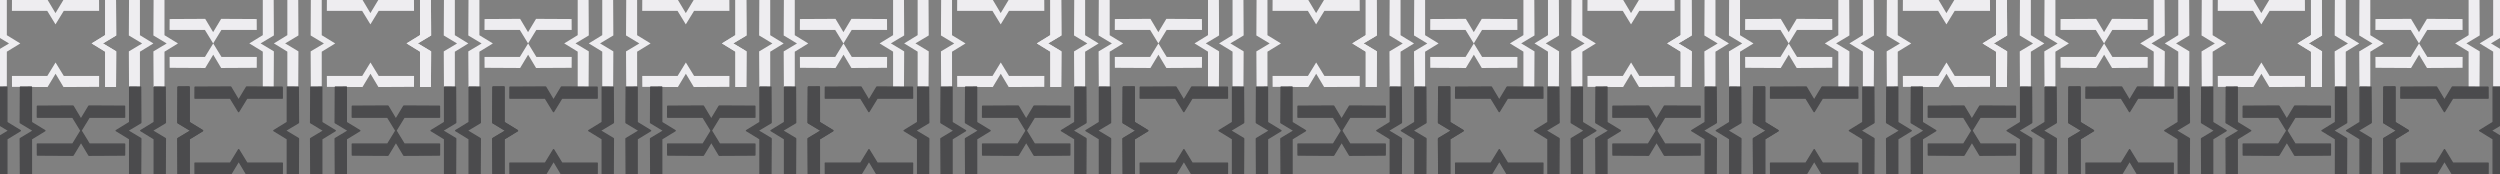 <?xml version="1.0" encoding="UTF-8"?>
<svg id="Layer_1" data-name="Layer 1" xmlns="http://www.w3.org/2000/svg" viewBox="0 0 2154.1 149.98">
  <rect x="0" y="0" width="2154.1" height="149.98" fill="#808080" stroke="none"/>
  <defs>
    <style>
      .cls-1 {
        fill: #4b4b4d;
        stroke: #4b4b4d;
        stroke-linecap: round;
        stroke-linejoin: round;
        stroke-width: 1.22px;
      }

      .cls-2 {
        fill: #eeedf0;
        stroke-width: 0px;
      }
    </style>
  </defs>
  <g>
    <g>
      <g>
        <path class="cls-2" d="M5.88-.16v30.49c3.87,2.39,7.74,4.72,11.61,7.11-3.87,2.33-7.74,4.72-11.61,7.11v30.44c-3.13,0-6.26-.05-9.39-.05-.05-10.18-.11-20.42-.16-30.65,3.82-2.28,7.64-4.56,11.45-6.84-3.82-2.28-7.64-4.61-11.45-6.89.05-10.18.11-20.42.16-30.65C-.38-.11,2.75-.11,5.88-.16Z"/>
        <path class="cls-2" d="M85.42,9.39h-30.49c-2.39,3.87-4.72,7.74-7.11,11.61-2.33-3.87-4.72-7.74-7.11-11.61H10.27c0-3.13.05-6.26.05-9.39,10.18-.05,20.42-.11,30.65-.16,2.28,3.82,4.56,7.64,6.84,11.45,2.28-3.82,4.61-7.64,6.89-11.45,10.18.05,20.42.11,30.65.16,0,3.13,0,6.26.05,9.39Z"/>
        <path class="cls-2" d="M90.59,74.99v-30.49c-3.87-2.39-7.74-4.72-11.61-7.11,3.87-2.33,7.74-4.72,11.61-7.11V-.16c3.13,0,6.26.05,9.39.05.05,10.18.11,20.42.16,30.65-3.82,2.28-7.64,4.56-11.45,6.84,3.82,2.28,7.64,4.61,11.45,6.89-.05,10.18-.11,20.42-.16,30.65-3.13,0-6.26,0-9.39.05Z"/>
        <path class="cls-2" d="M90.59,74.99v-30.49c-3.87-2.39-7.74-4.72-11.61-7.11,3.87-2.33,7.74-4.72,11.61-7.11V-.16c3.13,0,6.26.05,9.39.05.05,10.18.11,20.42.16,30.65-3.82,2.28-7.64,4.56-11.45,6.84,3.82,2.28,7.64,4.61,11.45,6.89-.05,10.18-.11,20.42-.16,30.65-3.13,0-6.26,0-9.39.05Z"/>
        <path class="cls-2" d="M10.27,65.44h30.49c2.39-3.87,4.72-7.74,7.11-11.61,2.33,3.87,4.72,7.74,7.11,11.61h30.44c0,3.13-.05,6.26-.05,9.39-10.18.05-20.42.11-30.65.16-2.28-3.82-4.56-7.64-6.84-11.45-2.28,3.82-4.61,7.64-6.89,11.45-10.18-.05-20.42-.11-30.65-.16,0-3.13,0-6.26-.05-9.39Z"/>
        <path class="cls-2" d="M141.73-.16v30.49c3.87,2.39,7.74,4.72,11.61,7.11-3.87,2.33-7.74,4.72-11.61,7.11v30.44c-3.13,0-6.26-.05-9.39-.05-.05-10.18-.11-20.42-.16-30.65,3.82-2.28,7.64-4.56,11.45-6.84-3.82-2.28-7.64-4.61-11.45-6.89.05-10.18.11-20.42.16-30.65,3.13,0,6.26,0,9.39-.05Z"/>
        <path class="cls-2" d="M120.57-.16v30.49c3.87,2.39,7.74,4.72,11.61,7.11-3.87,2.33-7.74,4.72-11.61,7.11v30.44c-3.13,0-6.26-.05-9.39-.05-.05-10.18-.11-20.42-.16-30.65,3.82-2.28,7.64-4.56,11.45-6.84-3.82-2.28-7.64-4.61-11.45-6.89.05-10.18.11-20.42.16-30.65,3.13,0,6.26,0,9.39-.05Z"/>
        <path class="cls-2" d="M221.26,25.8h-30.49c-2.39,3.87-4.72,7.74-7.11,11.61-2.33-3.87-4.72-7.74-7.11-11.61h-30.44c0-3.13.05-6.26.05-9.39,10.18-.05,20.42-.11,30.65-.16,2.28,3.82,4.56,7.64,6.84,11.45,2.28-3.82,4.61-7.64,6.89-11.45,10.18.05,20.42.11,30.65.16,0,3.13,0,6.26.05,9.39Z"/>
        <path class="cls-2" d="M226.43,74.99v-30.49c-3.87-2.39-7.74-4.72-11.61-7.11,3.87-2.33,7.74-4.72,11.61-7.11V-.16c3.13,0,6.26.05,9.39.05.05,10.18.11,20.42.16,30.65-3.82,2.28-7.64,4.56-11.45,6.84,3.82,2.28,7.64,4.61,11.45,6.89-.05,10.18-.11,20.42-.16,30.65-3.13,0-6.26,0-9.39.05Z"/>
        <path class="cls-2" d="M247.59,74.99v-30.49c-3.87-2.39-7.74-4.72-11.61-7.11,3.87-2.33,7.74-4.72,11.61-7.11V-.16c3.13,0,6.26.05,9.39.05.05,10.18.11,20.42.16,30.65-3.82,2.28-7.64,4.56-11.45,6.84,3.82,2.28,7.64,4.61,11.45,6.89-.05,10.18-.11,20.42-.16,30.65-3.13,0-6.26,0-9.39.05Z"/>
        <path class="cls-2" d="M146.12,49.03h30.49c2.39-3.87,4.72-7.74,7.11-11.61,2.33,3.87,4.72,7.74,7.11,11.61h30.44c0,3.13-.05,6.26-.05,9.39-10.18.05-20.42.11-30.65.16-2.28-3.82-4.56-7.64-6.84-11.45-2.28,3.82-4.61,7.64-6.89,11.45-10.18-.05-20.42-.11-30.65-.16,0-3.13,0-6.26-.05-9.39Z"/>
      </g>
      <g>
        <path class="cls-2" d="M277.22-.16v30.49c3.87,2.39,7.74,4.72,11.61,7.11-3.87,2.33-7.74,4.72-11.61,7.11v30.44c-3.13,0-6.26-.05-9.39-.05-.05-10.18-.11-20.42-.16-30.65,3.82-2.28,7.64-4.56,11.45-6.84-3.82-2.28-7.64-4.61-11.45-6.89.05-10.18.11-20.42.16-30.65,3.13,0,6.26,0,9.39-.05Z"/>
        <path class="cls-2" d="M356.76,9.39h-30.49c-2.39,3.87-4.72,7.74-7.11,11.61-2.33-3.87-4.72-7.74-7.11-11.61h-30.44c0-3.13.05-6.26.05-9.39,10.18-.05,20.42-.11,30.65-.16,2.28,3.82,4.56,7.64,6.84,11.45,2.28-3.82,4.61-7.64,6.89-11.45,10.18.05,20.42.11,30.65.16,0,3.13,0,6.26.05,9.39Z"/>
        <path class="cls-2" d="M361.93,74.99v-30.49c-3.87-2.39-7.74-4.72-11.61-7.11,3.87-2.33,7.74-4.72,11.61-7.11V-.16c3.13,0,6.26.05,9.39.05.05,10.18.11,20.42.16,30.65-3.82,2.28-7.64,4.56-11.45,6.84,3.82,2.28,7.64,4.61,11.45,6.89-.05,10.18-.11,20.42-.16,30.65-3.13,0-6.26,0-9.39.05Z"/>
        <path class="cls-2" d="M361.93,74.99v-30.49c-3.87-2.39-7.74-4.72-11.61-7.11,3.87-2.33,7.74-4.72,11.61-7.11V-.16c3.13,0,6.26.05,9.39.05.05,10.18.11,20.42.16,30.65-3.82,2.28-7.64,4.56-11.45,6.84,3.82,2.28,7.64,4.61,11.45,6.89-.05,10.18-.11,20.42-.16,30.65-3.13,0-6.26,0-9.39.05Z"/>
        <path class="cls-2" d="M281.61,65.44h30.49c2.39-3.87,4.72-7.74,7.11-11.61,2.33,3.87,4.72,7.74,7.11,11.61h30.44c0,3.13-.05,6.26-.05,9.39-10.18.05-20.42.11-30.65.16-2.28-3.82-4.56-7.64-6.84-11.45-2.28,3.82-4.61,7.64-6.89,11.45-10.18-.05-20.42-.11-30.65-.16,0-3.13,0-6.26-.05-9.39Z"/>
        <path class="cls-2" d="M413.07-.16v30.49c3.87,2.39,7.74,4.72,11.61,7.11-3.87,2.33-7.74,4.72-11.61,7.11v30.44c-3.13,0-6.26-.05-9.39-.05-.05-10.18-.11-20.42-.16-30.65,3.82-2.28,7.64-4.56,11.45-6.84-3.82-2.28-7.64-4.61-11.45-6.89.05-10.18.11-20.42.16-30.65,3.13,0,6.26,0,9.39-.05Z"/>
        <path class="cls-2" d="M391.91-.16v30.49c3.87,2.39,7.74,4.72,11.61,7.11-3.87,2.33-7.74,4.72-11.61,7.11v30.44c-3.13,0-6.26-.05-9.39-.05-.05-10.18-.11-20.42-.16-30.65,3.82-2.28,7.64-4.56,11.45-6.84-3.82-2.28-7.64-4.61-11.45-6.89.05-10.18.11-20.42.16-30.65,3.13,0,6.26,0,9.39-.05Z"/>
        <path class="cls-2" d="M492.6,25.8h-30.49c-2.39,3.87-4.72,7.74-7.11,11.61-2.33-3.87-4.72-7.74-7.11-11.61h-30.44c0-3.13.05-6.26.05-9.39,10.18-.05,20.42-.11,30.65-.16,2.28,3.82,4.56,7.64,6.84,11.45,2.28-3.82,4.61-7.64,6.89-11.45,10.18.05,20.42.11,30.65.16,0,3.13,0,6.26.05,9.39Z"/>
        <path class="cls-2" d="M497.77,74.99v-30.49c-3.87-2.39-7.74-4.72-11.61-7.11,3.87-2.33,7.74-4.72,11.61-7.11V-.16c3.13,0,6.26.05,9.39.05.05,10.18.11,20.42.16,30.65-3.82,2.28-7.64,4.56-11.45,6.84,3.82,2.28,7.64,4.61,11.45,6.89-.05,10.18-.11,20.42-.16,30.65-3.13,0-6.26,0-9.39.05Z"/>
        <path class="cls-2" d="M518.93,74.99v-30.49c-3.87-2.39-7.74-4.72-11.61-7.11,3.87-2.33,7.74-4.72,11.61-7.11V-.16c3.13,0,6.26.05,9.39.05.05,10.18.11,20.42.16,30.65-3.82,2.28-7.64,4.56-11.45,6.84,3.82,2.28,7.64,4.61,11.45,6.89-.05,10.18-.11,20.42-.16,30.65-3.13,0-6.26,0-9.39.05Z"/>
        <path class="cls-2" d="M417.45,49.03h30.49c2.39-3.87,4.72-7.74,7.11-11.61,2.33,3.87,4.72,7.74,7.11,11.61h30.44c0,3.13-.05,6.26-.05,9.39-10.18.05-20.42.11-30.65.16-2.28-3.82-4.56-7.64-6.84-11.45-2.28,3.82-4.61,7.64-6.89,11.45-10.18-.05-20.42-.11-30.65-.16,0-3.13,0-6.26-.05-9.39Z"/>
      </g>
      <g>
        <path class="cls-2" d="M548.97-.16v30.49c3.87,2.39,7.74,4.72,11.61,7.11-3.87,2.33-7.74,4.72-11.61,7.11v30.44c-3.13,0-6.26-.05-9.39-.05-.05-10.18-.11-20.42-.16-30.65,3.82-2.28,7.64-4.56,11.45-6.84-3.82-2.28-7.64-4.61-11.45-6.89.05-10.18.11-20.42.16-30.65,3.13,0,6.26,0,9.39-.05Z"/>
        <path class="cls-2" d="M628.51,9.39h-30.49c-2.39,3.87-4.72,7.74-7.11,11.61-2.33-3.87-4.72-7.74-7.11-11.61h-30.44c0-3.13.05-6.26.05-9.39,10.18-.05,20.42-.11,30.65-.16,2.28,3.82,4.56,7.64,6.84,11.45,2.28-3.82,4.61-7.64,6.89-11.45,10.18.05,20.42.11,30.65.16,0,3.13,0,6.26.05,9.39Z"/>
        <path class="cls-2" d="M633.67,74.99v-30.49c-3.87-2.39-7.74-4.72-11.61-7.11,3.87-2.33,7.74-4.72,11.61-7.11V-.16c3.13,0,6.26.05,9.39.05.05,10.18.11,20.42.16,30.65-3.82,2.28-7.64,4.56-11.45,6.84,3.82,2.28,7.64,4.61,11.45,6.89-.05,10.18-.11,20.42-.16,30.65-3.13,0-6.26,0-9.39.05Z"/>
        <path class="cls-2" d="M633.67,74.99v-30.49c-3.87-2.39-7.74-4.72-11.61-7.11,3.87-2.33,7.74-4.72,11.61-7.11V-.16c3.13,0,6.26.05,9.39.05.05,10.18.11,20.42.16,30.65-3.82,2.28-7.64,4.56-11.45,6.84,3.82,2.28,7.64,4.61,11.45,6.89-.05,10.18-.11,20.42-.16,30.65-3.13,0-6.26,0-9.39.05Z"/>
        <path class="cls-2" d="M553.36,65.44h30.49c2.39-3.87,4.72-7.74,7.11-11.61,2.33,3.87,4.72,7.74,7.11,11.61h30.44c0,3.13-.05,6.26-.05,9.39-10.18.05-20.42.11-30.65.16-2.28-3.82-4.56-7.64-6.84-11.45-2.28,3.82-4.61,7.64-6.89,11.45-10.18-.05-20.42-.11-30.65-.16,0-3.13,0-6.26-.05-9.39Z"/>
        <path class="cls-2" d="M684.81-.16v30.49c3.87,2.39,7.74,4.72,11.61,7.11-3.87,2.33-7.74,4.72-11.61,7.11v30.44c-3.13,0-6.26-.05-9.39-.05-.05-10.18-.11-20.42-.16-30.65,3.82-2.28,7.64-4.56,11.45-6.84-3.82-2.28-7.64-4.61-11.45-6.89.05-10.18.11-20.42.16-30.65,3.13,0,6.26,0,9.39-.05Z"/>
        <path class="cls-2" d="M663.65-.16v30.49c3.87,2.39,7.74,4.72,11.61,7.11-3.87,2.33-7.74,4.72-11.61,7.11v30.44c-3.13,0-6.26-.05-9.39-.05-.05-10.18-.11-20.42-.16-30.65,3.82-2.28,7.64-4.56,11.45-6.84-3.82-2.28-7.64-4.61-11.45-6.89.05-10.18.11-20.42.16-30.65,3.13,0,6.26,0,9.39-.05Z"/>
        <path class="cls-2" d="M764.35,25.8h-30.49c-2.39,3.87-4.72,7.74-7.11,11.61-2.33-3.87-4.72-7.74-7.11-11.61h-30.44c0-3.13.05-6.26.05-9.39,10.18-.05,20.42-.11,30.65-.16,2.28,3.82,4.56,7.64,6.84,11.45,2.28-3.82,4.61-7.64,6.89-11.45,10.18.05,20.42.11,30.65.16,0,3.13,0,6.26.05,9.39Z"/>
        <path class="cls-2" d="M769.52,74.99v-30.49c-3.87-2.39-7.74-4.72-11.61-7.11,3.87-2.33,7.74-4.72,11.61-7.11V-.16c3.13,0,6.26.05,9.39.05.05,10.18.11,20.42.16,30.65-3.82,2.28-7.64,4.56-11.45,6.84,3.82,2.28,7.64,4.61,11.45,6.89-.05,10.18-.11,20.42-.16,30.65-3.13,0-6.26,0-9.39.05Z"/>
        <path class="cls-2" d="M790.68,74.99v-30.49c-3.87-2.39-7.74-4.72-11.61-7.11,3.87-2.33,7.74-4.72,11.61-7.11V-.16c3.13,0,6.26.05,9.39.05.05,10.18.11,20.42.16,30.65-3.82,2.28-7.64,4.56-11.45,6.84,3.82,2.28,7.64,4.61,11.45,6.89-.05,10.18-.11,20.42-.16,30.65-3.13,0-6.26,0-9.39.05Z"/>
        <path class="cls-2" d="M689.2,49.03h30.49c2.39-3.87,4.72-7.74,7.11-11.61,2.33,3.87,4.72,7.74,7.11,11.61h30.44c0,3.13-.05,6.26-.05,9.39-10.18.05-20.42.11-30.65.16-2.28-3.82-4.56-7.64-6.84-11.45-2.28,3.82-4.61,7.64-6.89,11.45-10.18-.05-20.42-.11-30.65-.16,0-3.13,0-6.26-.05-9.39Z"/>
      </g>
      <g>
        <path class="cls-2" d="M820.31-.16v30.49c3.87,2.39,7.74,4.72,11.61,7.11-3.87,2.33-7.74,4.72-11.61,7.11v30.44c-3.13,0-6.26-.05-9.39-.05-.05-10.18-.11-20.42-.16-30.65,3.82-2.28,7.64-4.56,11.45-6.84-3.82-2.28-7.64-4.61-11.45-6.89.05-10.18.11-20.42.16-30.65,3.13,0,6.26,0,9.39-.05Z"/>
        <path class="cls-2" d="M899.85,9.39h-30.49c-2.39,3.87-4.72,7.74-7.11,11.61-2.33-3.87-4.72-7.74-7.11-11.61h-30.44c0-3.13.05-6.26.05-9.39,10.18-.05,20.42-.11,30.65-.16,2.28,3.82,4.56,7.64,6.84,11.45,2.28-3.82,4.61-7.64,6.89-11.45,10.18.05,20.42.11,30.65.16,0,3.13,0,6.26.05,9.39Z"/>
        <path class="cls-2" d="M905.01,74.99v-30.49c-3.87-2.39-7.74-4.72-11.61-7.11,3.87-2.33,7.74-4.72,11.61-7.11V-.16c3.13,0,6.26.05,9.39.05.05,10.18.11,20.42.16,30.65-3.82,2.28-7.64,4.56-11.45,6.84,3.82,2.28,7.64,4.61,11.45,6.89-.05,10.18-.11,20.42-.16,30.65-3.13,0-6.26,0-9.39.05Z"/>
        <path class="cls-2" d="M905.01,74.99v-30.49c-3.87-2.39-7.74-4.72-11.61-7.11,3.87-2.33,7.74-4.72,11.61-7.11V-.16c3.13,0,6.26.05,9.39.05.05,10.18.11,20.42.16,30.65-3.82,2.28-7.64,4.56-11.45,6.84,3.82,2.28,7.64,4.61,11.45,6.89-.05,10.18-.11,20.42-.16,30.65-3.13,0-6.26,0-9.39.05Z"/>
        <path class="cls-2" d="M824.7,65.44h30.49c2.39-3.87,4.72-7.74,7.11-11.61,2.33,3.87,4.72,7.74,7.11,11.61h30.44c0,3.13-.05,6.26-.05,9.39-10.18.05-20.42.11-30.65.16-2.28-3.82-4.56-7.64-6.84-11.45-2.28,3.82-4.61,7.64-6.89,11.45-10.18-.05-20.42-.11-30.65-.16,0-3.13,0-6.26-.05-9.39Z"/>
        <path class="cls-2" d="M956.15-.16v30.49c3.87,2.39,7.74,4.72,11.61,7.11-3.87,2.33-7.74,4.72-11.61,7.11v30.44c-3.13,0-6.26-.05-9.39-.05-.05-10.18-.11-20.42-.16-30.65,3.82-2.28,7.64-4.56,11.45-6.84-3.82-2.28-7.64-4.61-11.45-6.89.05-10.18.11-20.42.16-30.65,3.13,0,6.26,0,9.39-.05Z"/>
        <path class="cls-2" d="M934.99-.16v30.49c3.87,2.39,7.74,4.72,11.61,7.11-3.87,2.33-7.74,4.72-11.61,7.11v30.44c-3.13,0-6.26-.05-9.39-.05-.05-10.18-.11-20.42-.16-30.65,3.82-2.28,7.64-4.56,11.45-6.84-3.82-2.28-7.64-4.61-11.45-6.89.05-10.18.11-20.42.16-30.65,3.13,0,6.26,0,9.39-.05Z"/>
        <path class="cls-2" d="M1035.69,25.8h-30.49c-2.39,3.87-4.72,7.74-7.11,11.61-2.33-3.87-4.72-7.74-7.11-11.61h-30.44c0-3.13.05-6.26.05-9.39,10.18-.05,20.42-.11,30.65-.16,2.28,3.82,4.56,7.64,6.84,11.45,2.28-3.82,4.61-7.64,6.89-11.45,10.18.05,20.42.11,30.65.16,0,3.13,0,6.26.05,9.39Z"/>
        <path class="cls-2" d="M1040.86,74.99v-30.49c-3.87-2.39-7.74-4.72-11.61-7.11,3.87-2.33,7.74-4.72,11.61-7.11V-.16c3.13,0,6.26.05,9.39.05.05,10.18.11,20.42.16,30.65-3.82,2.28-7.64,4.56-11.45,6.84,3.82,2.28,7.64,4.61,11.45,6.89-.05,10.18-.11,20.42-.16,30.65-3.13,0-6.26,0-9.39.05Z"/>
        <path class="cls-2" d="M1062.02,74.99v-30.49c-3.87-2.39-7.74-4.72-11.61-7.11,3.87-2.33,7.74-4.72,11.61-7.11V-.16c3.13,0,6.26.05,9.39.05.05,10.18.11,20.42.16,30.65-3.82,2.28-7.64,4.56-11.45,6.84,3.82,2.28,7.64,4.61,11.45,6.89-.05,10.18-.11,20.42-.16,30.65-3.13,0-6.26,0-9.39.05Z"/>
        <path class="cls-2" d="M960.54,49.03h30.49c2.39-3.87,4.72-7.74,7.11-11.61,2.33,3.87,4.72,7.74,7.11,11.61h30.44c0,3.13-.05,6.26-.05,9.39-10.18.05-20.42.11-30.65.16-2.28-3.82-4.56-7.64-6.84-11.45-2.28,3.82-4.61,7.64-6.89,11.45-10.18-.05-20.42-.11-30.65-.16,0-3.13,0-6.26-.05-9.39Z"/>
      </g>
    </g>
    <g>
      <g>
        <path class="cls-2" d="M1092.09-.16v30.49c3.87,2.39,7.74,4.72,11.61,7.11-3.87,2.33-7.74,4.72-11.61,7.11v30.44c-3.13,0-6.26-.05-9.39-.05-.05-10.18-.11-20.42-.16-30.65,3.82-2.28,7.64-4.56,11.45-6.84-3.82-2.28-7.64-4.61-11.45-6.89.05-10.18.11-20.42.16-30.65,3.13,0,6.26,0,9.39-.05Z"/>
        <path class="cls-2" d="M1171.62,9.39h-30.49c-2.39,3.87-4.72,7.74-7.11,11.61-2.33-3.87-4.72-7.74-7.11-11.61h-30.44c0-3.13.05-6.26.05-9.39,10.18-.05,20.42-.11,30.65-.16,2.28,3.82,4.56,7.64,6.84,11.45,2.28-3.82,4.61-7.64,6.89-11.45,10.18.05,20.42.11,30.65.16,0,3.13,0,6.26.05,9.39Z"/>
        <path class="cls-2" d="M1176.79,74.99v-30.49c-3.87-2.39-7.74-4.72-11.61-7.11,3.87-2.33,7.74-4.72,11.61-7.11V-.16c3.13,0,6.26.05,9.39.05.05,10.18.11,20.42.16,30.65-3.82,2.28-7.64,4.56-11.45,6.84,3.82,2.28,7.64,4.61,11.45,6.89-.05,10.18-.11,20.42-.16,30.65-3.13,0-6.26,0-9.39.05Z"/>
        <path class="cls-2" d="M1176.79,74.99v-30.49c-3.87-2.39-7.74-4.72-11.61-7.11,3.87-2.33,7.74-4.72,11.61-7.11V-.16c3.13,0,6.26.05,9.39.05.05,10.18.11,20.42.16,30.65-3.82,2.28-7.64,4.56-11.45,6.84,3.82,2.28,7.64,4.61,11.45,6.89-.05,10.18-.11,20.42-.16,30.65-3.13,0-6.26,0-9.39.05Z"/>
        <path class="cls-2" d="M1096.47,65.44h30.49c2.39-3.87,4.72-7.74,7.11-11.61,2.33,3.87,4.72,7.74,7.11,11.61h30.44c0,3.13-.05,6.26-.05,9.39-10.18.05-20.42.11-30.65.16-2.28-3.82-4.56-7.64-6.84-11.45-2.28,3.82-4.61,7.64-6.89,11.45-10.18-.05-20.42-.11-30.65-.16,0-3.13,0-6.26-.05-9.39Z"/>
        <path class="cls-2" d="M1227.93-.16v30.49c3.87,2.39,7.74,4.72,11.61,7.11-3.87,2.33-7.74,4.72-11.61,7.11v30.44c-3.13,0-6.26-.05-9.39-.05-.05-10.18-.11-20.42-.16-30.65,3.82-2.28,7.64-4.56,11.45-6.84-3.82-2.28-7.64-4.61-11.45-6.89.05-10.18.11-20.42.16-30.65,3.13,0,6.26,0,9.39-.05Z"/>
        <path class="cls-2" d="M1206.77-.16v30.49c3.87,2.39,7.74,4.72,11.61,7.11-3.87,2.33-7.74,4.72-11.61,7.11v30.44c-3.13,0-6.26-.05-9.39-.05-.05-10.18-.11-20.42-.16-30.65,3.82-2.28,7.64-4.56,11.45-6.84-3.82-2.28-7.64-4.61-11.45-6.89.05-10.18.11-20.42.16-30.65,3.13,0,6.26,0,9.39-.05Z"/>
        <path class="cls-2" d="M1307.47,25.8h-30.49c-2.39,3.87-4.72,7.74-7.11,11.61-2.33-3.87-4.72-7.74-7.11-11.61h-30.44c0-3.13.05-6.26.05-9.39,10.18-.05,20.42-.11,30.65-.16,2.28,3.82,4.56,7.64,6.84,11.45,2.28-3.82,4.61-7.64,6.89-11.45,10.18.05,20.42.11,30.65.16,0,3.13,0,6.26.05,9.39Z"/>
        <path class="cls-2" d="M1312.63,74.99v-30.49c-3.87-2.39-7.74-4.72-11.61-7.11,3.87-2.33,7.74-4.72,11.61-7.11V-.16c3.13,0,6.26.05,9.39.05.05,10.18.11,20.42.16,30.65-3.82,2.28-7.64,4.56-11.45,6.84,3.82,2.28,7.64,4.61,11.45,6.89-.05,10.18-.11,20.42-.16,30.65-3.13,0-6.26,0-9.39.05Z"/>
        <path class="cls-2" d="M1333.8,74.99v-30.49c-3.87-2.39-7.74-4.72-11.61-7.11,3.87-2.33,7.74-4.72,11.61-7.11V-.16c3.13,0,6.26.05,9.39.05.05,10.18.11,20.42.16,30.65-3.82,2.28-7.64,4.56-11.45,6.84,3.82,2.28,7.64,4.61,11.45,6.89-.05,10.18-.11,20.42-.16,30.65-3.13,0-6.26,0-9.39.05Z"/>
        <path class="cls-2" d="M1232.32,49.03h30.49c2.39-3.87,4.72-7.74,7.11-11.61,2.33,3.87,4.72,7.74,7.11,11.61h30.44c0,3.13-.05,6.26-.05,9.39-10.18.05-20.42.11-30.65.16-2.28-3.82-4.56-7.64-6.84-11.45-2.28,3.82-4.61,7.64-6.89,11.45-10.18-.05-20.42-.11-30.65-.16,0-3.13,0-6.26-.05-9.39Z"/>
      </g>
      <g>
        <path class="cls-2" d="M1363.43-.16v30.49c3.87,2.39,7.74,4.72,11.61,7.11-3.87,2.33-7.74,4.72-11.61,7.11v30.44c-3.13,0-6.26-.05-9.39-.05-.05-10.18-.11-20.42-.16-30.65,3.82-2.28,7.64-4.56,11.45-6.84-3.82-2.28-7.64-4.61-11.45-6.89.05-10.18.11-20.42.16-30.65,3.13,0,6.26,0,9.39-.05Z"/>
        <path class="cls-2" d="M1442.96,9.39h-30.49c-2.39,3.87-4.72,7.74-7.11,11.61-2.33-3.87-4.72-7.74-7.11-11.61h-30.44c0-3.13.05-6.26.05-9.39,10.18-.05,20.42-.11,30.65-.16,2.28,3.82,4.56,7.64,6.84,11.45,2.28-3.82,4.61-7.64,6.89-11.45,10.18.05,20.42.11,30.65.16,0,3.13,0,6.26.05,9.39Z"/>
        <path class="cls-2" d="M1448.13,74.99v-30.49c-3.87-2.39-7.74-4.72-11.61-7.11,3.87-2.33,7.74-4.72,11.61-7.11V-.16c3.13,0,6.26.05,9.39.05.05,10.18.11,20.42.16,30.65-3.82,2.28-7.64,4.56-11.45,6.84,3.82,2.28,7.64,4.61,11.45,6.89-.05,10.18-.11,20.42-.16,30.65-3.13,0-6.26,0-9.39.05Z"/>
        <path class="cls-2" d="M1448.13,74.99v-30.49c-3.87-2.39-7.74-4.72-11.61-7.11,3.87-2.33,7.74-4.72,11.61-7.11V-.16c3.13,0,6.26.05,9.39.05.05,10.18.11,20.42.16,30.65-3.82,2.28-7.64,4.56-11.45,6.84,3.82,2.28,7.64,4.61,11.45,6.89-.05,10.18-.11,20.42-.16,30.65-3.13,0-6.26,0-9.39.05Z"/>
        <path class="cls-2" d="M1367.81,65.44h30.49c2.39-3.87,4.72-7.74,7.11-11.61,2.33,3.87,4.72,7.74,7.11,11.61h30.44c0,3.13-.05,6.26-.05,9.39-10.18.05-20.42.11-30.65.16-2.28-3.82-4.56-7.64-6.84-11.45-2.28,3.82-4.61,7.64-6.89,11.45-10.18-.05-20.42-.11-30.65-.16,0-3.13,0-6.26-.05-9.39Z"/>
        <path class="cls-2" d="M1499.27-.16v30.49c3.87,2.39,7.74,4.72,11.61,7.11-3.87,2.33-7.74,4.72-11.61,7.11v30.44c-3.13,0-6.26-.05-9.39-.05-.05-10.18-.11-20.42-.16-30.65,3.82-2.28,7.64-4.56,11.45-6.84-3.82-2.28-7.64-4.61-11.45-6.89.05-10.18.11-20.42.16-30.65,3.13,0,6.26,0,9.39-.05Z"/>
        <path class="cls-2" d="M1478.11-.16v30.49c3.87,2.39,7.74,4.72,11.61,7.11-3.87,2.33-7.74,4.72-11.61,7.11v30.44c-3.13,0-6.26-.05-9.39-.05-.05-10.18-.11-20.42-.16-30.65,3.82-2.28,7.64-4.56,11.45-6.84-3.82-2.28-7.64-4.61-11.45-6.89.05-10.18.11-20.42.16-30.65,3.13,0,6.26,0,9.39-.05Z"/>
        <path class="cls-2" d="M1578.81,25.8h-30.49c-2.39,3.87-4.72,7.74-7.11,11.61-2.33-3.87-4.72-7.74-7.11-11.61h-30.44c0-3.13.05-6.26.05-9.39,10.18-.05,20.42-.11,30.65-.16,2.28,3.82,4.56,7.64,6.84,11.45,2.28-3.82,4.61-7.64,6.89-11.45,10.18.05,20.42.11,30.65.16,0,3.13,0,6.26.05,9.39Z"/>
        <path class="cls-2" d="M1583.97,74.99v-30.49c-3.87-2.39-7.74-4.72-11.61-7.11,3.87-2.33,7.74-4.72,11.61-7.11V-.16c3.13,0,6.26.05,9.39.05.05,10.18.11,20.42.16,30.65-3.82,2.28-7.64,4.56-11.45,6.84,3.82,2.28,7.64,4.61,11.45,6.89-.05,10.18-.11,20.42-.16,30.65-3.13,0-6.26,0-9.39.05Z"/>
        <path class="cls-2" d="M1605.13,74.99v-30.49c-3.87-2.39-7.74-4.72-11.61-7.11,3.87-2.33,7.74-4.72,11.61-7.11V-.16c3.13,0,6.26.05,9.39.05.05,10.18.11,20.42.16,30.65-3.82,2.28-7.64,4.56-11.45,6.84,3.82,2.28,7.64,4.61,11.45,6.89-.05,10.18-.11,20.42-.16,30.65-3.13,0-6.26,0-9.39.05Z"/>
        <path class="cls-2" d="M1503.66,49.03h30.49c2.39-3.87,4.72-7.74,7.11-11.61,2.33,3.87,4.72,7.74,7.11,11.61h30.44c0,3.13-.05,6.26-.05,9.39-10.18.05-20.42.11-30.65.16-2.28-3.82-4.56-7.64-6.84-11.45-2.28,3.82-4.61,7.64-6.89,11.45-10.18-.05-20.42-.11-30.65-.16,0-3.13,0-6.26-.05-9.39Z"/>
      </g>
      <g>
        <path class="cls-2" d="M1635.17-.16v30.49c3.87,2.39,7.74,4.72,11.61,7.11-3.87,2.33-7.74,4.72-11.61,7.11v30.44c-3.13,0-6.26-.05-9.39-.05-.05-10.18-.11-20.42-.16-30.65,3.82-2.28,7.64-4.56,11.45-6.84-3.82-2.28-7.64-4.61-11.45-6.89.05-10.18.11-20.42.16-30.65,3.13,0,6.26,0,9.39-.05Z"/>
        <path class="cls-2" d="M1714.71,9.39h-30.49c-2.39,3.87-4.72,7.74-7.11,11.61-2.33-3.87-4.72-7.74-7.11-11.61h-30.44c0-3.13.05-6.26.05-9.39,10.18-.05,20.42-.11,30.65-.16,2.28,3.82,4.56,7.64,6.84,11.45,2.28-3.82,4.61-7.64,6.89-11.45,10.18.05,20.42.11,30.65.16,0,3.13,0,6.26.05,9.39Z"/>
        <path class="cls-2" d="M1719.88,74.99v-30.49c-3.87-2.39-7.74-4.72-11.61-7.11,3.87-2.33,7.74-4.72,11.61-7.11V-.16c3.13,0,6.26.05,9.39.05.05,10.18.11,20.42.16,30.65-3.82,2.28-7.64,4.56-11.45,6.84,3.82,2.28,7.64,4.61,11.45,6.89-.05,10.18-.11,20.42-.16,30.65-3.13,0-6.26,0-9.39.05Z"/>
        <path class="cls-2" d="M1719.88,74.99v-30.49c-3.87-2.39-7.74-4.72-11.61-7.11,3.87-2.33,7.74-4.72,11.61-7.11V-.16c3.13,0,6.26.05,9.39.05.05,10.18.11,20.42.16,30.65-3.82,2.28-7.64,4.56-11.45,6.84,3.82,2.28,7.64,4.61,11.45,6.89-.05,10.18-.11,20.42-.16,30.65-3.13,0-6.26,0-9.39.05Z"/>
        <path class="cls-2" d="M1639.56,65.44h30.49c2.39-3.87,4.72-7.74,7.11-11.61,2.33,3.87,4.72,7.74,7.11,11.61h30.44c0,3.13-.05,6.26-.05,9.39-10.18.05-20.42.11-30.65.16-2.28-3.82-4.56-7.64-6.84-11.45-2.28,3.82-4.61,7.64-6.89,11.45-10.18-.05-20.42-.11-30.65-.16,0-3.13,0-6.26-.05-9.39Z"/>
        <path class="cls-2" d="M1771.02-.16v30.49c3.87,2.39,7.74,4.72,11.61,7.11-3.87,2.33-7.74,4.72-11.61,7.11v30.44c-3.13,0-6.26-.05-9.39-.05-.05-10.18-.11-20.42-.16-30.65,3.82-2.28,7.64-4.56,11.45-6.84-3.82-2.28-7.64-4.61-11.45-6.89.05-10.18.11-20.42.16-30.65,3.13,0,6.26,0,9.39-.05Z"/>
        <path class="cls-2" d="M1749.86-.16v30.49c3.87,2.39,7.74,4.72,11.61,7.11-3.87,2.33-7.74,4.72-11.61,7.11v30.44c-3.13,0-6.26-.05-9.39-.05-.05-10.18-.11-20.42-.16-30.65,3.82-2.28,7.64-4.56,11.45-6.84-3.82-2.28-7.64-4.61-11.45-6.89.05-10.18.11-20.42.16-30.65,3.13,0,6.26,0,9.39-.05Z"/>
        <path class="cls-2" d="M1850.55,25.8h-30.49c-2.39,3.87-4.72,7.74-7.11,11.61-2.33-3.87-4.72-7.74-7.11-11.61h-30.44c0-3.13.05-6.26.05-9.39,10.18-.05,20.42-.11,30.65-.16,2.28,3.82,4.56,7.64,6.84,11.45,2.28-3.82,4.61-7.64,6.89-11.45,10.18.05,20.42.11,30.65.16,0,3.13,0,6.26.05,9.39Z"/>
        <path class="cls-2" d="M1855.72,74.99v-30.49c-3.87-2.39-7.74-4.72-11.61-7.11,3.87-2.33,7.74-4.72,11.61-7.11V-.16c3.13,0,6.26.05,9.39.05.05,10.18.11,20.42.16,30.65-3.82,2.28-7.64,4.56-11.45,6.84,3.82,2.28,7.64,4.61,11.45,6.89-.05,10.18-.11,20.42-.16,30.65-3.13,0-6.26,0-9.39.05Z"/>
        <path class="cls-2" d="M1876.88,74.99v-30.49c-3.87-2.39-7.74-4.72-11.61-7.11,3.87-2.33,7.74-4.72,11.61-7.11V-.16c3.13,0,6.26.05,9.39.05.05,10.18.11,20.42.16,30.65-3.82,2.28-7.64,4.56-11.45,6.84,3.82,2.28,7.64,4.61,11.45,6.89-.05,10.18-.11,20.42-.16,30.65-3.13,0-6.26,0-9.39.05Z"/>
        <path class="cls-2" d="M1775.41,49.03h30.49c2.39-3.87,4.72-7.74,7.11-11.61,2.33,3.87,4.72,7.74,7.11,11.61h30.44c0,3.13-.05,6.26-.05,9.39-10.18.05-20.42.11-30.65.16-2.28-3.82-4.56-7.64-6.84-11.45-2.28,3.82-4.61,7.64-6.89,11.45-10.18-.05-20.42-.11-30.65-.16,0-3.13,0-6.26-.05-9.39Z"/>
      </g>
      <g>
        <path class="cls-2" d="M1906.51-.16v30.49c3.87,2.39,7.74,4.72,11.61,7.11-3.87,2.33-7.74,4.72-11.61,7.11v30.44c-3.13,0-6.26-.05-9.39-.05-.05-10.18-.11-20.42-.16-30.65,3.82-2.28,7.64-4.56,11.45-6.84-3.82-2.28-7.64-4.61-11.45-6.89.05-10.18.11-20.42.16-30.65,3.13,0,6.26,0,9.39-.05Z"/>
        <path class="cls-2" d="M1986.05,9.39h-30.49c-2.39,3.87-4.72,7.74-7.11,11.61-2.33-3.87-4.72-7.74-7.11-11.61h-30.44c0-3.13.05-6.26.05-9.39,10.18-.05,20.42-.11,30.65-.16,2.28,3.82,4.56,7.64,6.84,11.45,2.28-3.82,4.61-7.64,6.89-11.45,10.18.05,20.42.11,30.65.16,0,3.13,0,6.26.05,9.39Z"/>
        <path class="cls-2" d="M1991.22,74.99v-30.49c-3.87-2.39-7.74-4.72-11.61-7.11,3.87-2.33,7.74-4.72,11.61-7.11V-.16c3.13,0,6.26.05,9.39.05.05,10.18.11,20.42.16,30.65-3.82,2.28-7.64,4.56-11.45,6.84,3.82,2.28,7.64,4.61,11.45,6.89-.05,10.18-.11,20.42-.16,30.65-3.13,0-6.26,0-9.39.05Z"/>
        <path class="cls-2" d="M1991.22,74.99v-30.49c-3.87-2.39-7.74-4.72-11.61-7.11,3.87-2.33,7.74-4.72,11.61-7.11V-.16c3.13,0,6.26.05,9.39.05.05,10.18.11,20.42.16,30.65-3.82,2.28-7.64,4.56-11.45,6.84,3.82,2.28,7.64,4.61,11.45,6.89-.05,10.18-.11,20.42-.16,30.65-3.13,0-6.26,0-9.39.05Z"/>
        <path class="cls-2" d="M1910.9,65.44h30.49c2.39-3.87,4.72-7.74,7.11-11.61,2.33,3.87,4.72,7.74,7.11,11.61h30.44c0,3.13-.05,6.26-.05,9.39-10.18.05-20.42.11-30.65.16-2.28-3.82-4.56-7.64-6.84-11.45-2.28,3.82-4.61,7.64-6.89,11.45-10.18-.05-20.42-.11-30.65-.16,0-3.13,0-6.26-.05-9.39Z"/>
        <path class="cls-2" d="M2042.36-.16v30.49c3.87,2.39,7.74,4.72,11.61,7.11-3.87,2.33-7.74,4.72-11.61,7.11v30.44c-3.13,0-6.26-.05-9.39-.05-.05-10.18-.11-20.42-.16-30.65,3.82-2.28,7.64-4.56,11.45-6.84-3.82-2.28-7.64-4.61-11.45-6.89.05-10.18.11-20.42.16-30.65,3.13,0,6.26,0,9.39-.05Z"/>
        <path class="cls-2" d="M2021.2-.16v30.49c3.87,2.39,7.74,4.72,11.61,7.11-3.87,2.33-7.74,4.72-11.61,7.11v30.44c-3.13,0-6.26-.05-9.39-.05-.05-10.18-.11-20.42-.16-30.65,3.82-2.28,7.64-4.56,11.45-6.84-3.82-2.28-7.64-4.61-11.45-6.89.05-10.18.11-20.42.16-30.65,3.13,0,6.26,0,9.39-.05Z"/>
        <path class="cls-2" d="M2121.89,25.8h-30.49c-2.39,3.87-4.72,7.74-7.11,11.61-2.33-3.87-4.72-7.74-7.11-11.61h-30.44c0-3.13.05-6.26.05-9.39,10.18-.05,20.42-.11,30.65-.16,2.28,3.82,4.56,7.64,6.84,11.45,2.28-3.82,4.61-7.64,6.89-11.45,10.18.05,20.42.11,30.65.16,0,3.13,0,6.26.05,9.39Z"/>
        <path class="cls-2" d="M2127.06,74.99v-30.49c-3.87-2.39-7.74-4.72-11.61-7.11,3.87-2.33,7.74-4.72,11.61-7.11V-.16c3.13,0,6.26.05,9.39.05.05,10.18.11,20.42.16,30.65-3.82,2.28-7.64,4.56-11.45,6.84,3.82,2.28,7.64,4.61,11.45,6.89-.05,10.18-.11,20.42-.16,30.65-3.13,0-6.26,0-9.39.05Z"/>
        <path class="cls-2" d="M2148.22,74.99v-30.49c-3.87-2.39-7.74-4.72-11.61-7.11,3.87-2.33,7.74-4.72,11.61-7.11V-.16c3.13,0,6.26.05,9.39.05.05,10.18.11,20.42.16,30.65-3.82,2.28-7.64,4.56-11.45,6.84,3.82,2.28,7.64,4.61,11.45,6.89-.05,10.18-.11,20.42-.16,30.65-3.13,0-6.26,0-9.39.05Z"/>
        <path class="cls-2" d="M2046.75,49.03h30.49c2.39-3.87,4.72-7.74,7.11-11.61,2.33,3.87,4.72,7.74,7.11,11.61h30.44c0,3.13-.05,6.26-.05,9.39-10.18.05-20.42.11-30.65.16-2.28-3.82-4.56-7.64-6.84-11.45-2.28,3.82-4.61,7.64-6.89,11.45-10.18-.05-20.42-.11-30.65-.16,0-3.13,0-6.26-.05-9.39Z"/>
      </g>
    </g>
  </g>
  <g>
    <g>
      <g>
        <path class="cls-1" d="M2148.22,150.14v-30.49c-3.87-2.39-7.74-4.72-11.61-7.11,3.87-2.33,7.74-4.72,11.61-7.11v-30.44c3.13,0,6.26.05,9.39.05.05,10.18.11,20.42.16,30.65-3.82,2.28-7.64,4.56-11.45,6.84,3.82,2.28,7.64,4.61,11.45,6.89-.05,10.18-.11,20.42-.16,30.65-3.13,0-6.26,0-9.39.05Z"/>
        <path class="cls-1" d="M2068.68,140.59h30.49c2.39-3.87,4.72-7.74,7.11-11.61,2.33,3.87,4.72,7.74,7.11,11.61h30.44c0,3.13-.05,6.26-.05,9.39-10.18.05-20.42.11-30.65.16-2.28-3.82-4.56-7.64-6.84-11.45-2.28,3.82-4.61,7.64-6.89,11.45-10.18-.05-20.42-.11-30.65-.16,0-3.13,0-6.26-.05-9.39Z"/>
        <path class="cls-1" d="M2063.52,74.99v30.49c3.87,2.39,7.74,4.72,11.61,7.11-3.87,2.33-7.74,4.72-11.61,7.11v30.44c-3.13,0-6.26-.05-9.39-.05-.05-10.18-.11-20.42-.16-30.65,3.82-2.28,7.64-4.56,11.45-6.84-3.82-2.28-7.64-4.61-11.45-6.89.05-10.18.11-20.42.16-30.65,3.13,0,6.26,0,9.39-.05Z"/>
        <path class="cls-1" d="M2063.52,74.99v30.49c3.87,2.39,7.74,4.72,11.61,7.11-3.87,2.33-7.74,4.72-11.61,7.11v30.44c-3.13,0-6.26-.05-9.39-.05-.05-10.18-.11-20.42-.16-30.65,3.82-2.28,7.64-4.56,11.45-6.84-3.82-2.28-7.64-4.61-11.45-6.89.05-10.18.11-20.42.16-30.65,3.13,0,6.26,0,9.39-.05Z"/>
        <path class="cls-1" d="M2143.83,84.53h-30.49c-2.39,3.87-4.72,7.74-7.11,11.61-2.33-3.87-4.72-7.74-7.11-11.61h-30.44c0-3.13.05-6.26.05-9.39,10.18-.05,20.42-.11,30.65-.16,2.28,3.82,4.56,7.64,6.84,11.45,2.28-3.82,4.61-7.64,6.89-11.45,10.18.05,20.42.11,30.65.16,0,3.13,0,6.26.05,9.39Z"/>
        <path class="cls-1" d="M2012.38,150.14v-30.49c-3.87-2.39-7.74-4.72-11.61-7.11,3.87-2.33,7.74-4.72,11.61-7.11v-30.44c3.13,0,6.26.05,9.39.05.05,10.18.11,20.42.16,30.65-3.82,2.28-7.64,4.56-11.45,6.84,3.82,2.28,7.64,4.61,11.45,6.89-.05,10.18-.11,20.42-.16,30.65-3.13,0-6.26,0-9.39.05Z"/>
        <path class="cls-1" d="M2033.54,150.14v-30.49c-3.87-2.39-7.74-4.72-11.61-7.11,3.87-2.33,7.74-4.72,11.61-7.11v-30.44c3.13,0,6.26.05,9.39.05.05,10.18.11,20.42.16,30.65-3.82,2.28-7.64,4.56-11.45,6.84,3.82,2.28,7.64,4.61,11.45,6.89-.05,10.18-.11,20.42-.16,30.65-3.13,0-6.26,0-9.39.05Z"/>
        <path class="cls-1" d="M1932.84,124.18h30.49c2.39-3.87,4.72-7.74,7.11-11.61,2.33,3.87,4.72,7.74,7.11,11.61h30.44c0,3.13-.05,6.26-.05,9.39-10.18.05-20.42.11-30.65.16-2.28-3.82-4.56-7.64-6.84-11.45-2.28,3.82-4.61,7.64-6.89,11.45-10.18-.05-20.42-.11-30.65-.16,0-3.13,0-6.26-.05-9.39Z"/>
        <path class="cls-1" d="M1927.67,74.99v30.49c3.87,2.39,7.74,4.72,11.61,7.11-3.87,2.33-7.74,4.72-11.61,7.11v30.44c-3.13,0-6.26-.05-9.39-.05-.05-10.18-.11-20.42-.16-30.65,3.82-2.28,7.64-4.56,11.45-6.84-3.82-2.28-7.64-4.61-11.45-6.89.05-10.18.11-20.42.16-30.65,3.13,0,6.26,0,9.39-.05Z"/>
        <path class="cls-1" d="M1906.51,74.99v30.49c3.87,2.39,7.74,4.72,11.61,7.11-3.87,2.33-7.74,4.72-11.61,7.11v30.44c-3.13,0-6.26-.05-9.39-.05-.05-10.18-.11-20.42-.16-30.65,3.82-2.28,7.64-4.56,11.45-6.84-3.82-2.28-7.64-4.61-11.45-6.89.05-10.18.11-20.42.16-30.65,3.13,0,6.26,0,9.39-.05Z"/>
        <path class="cls-1" d="M2007.99,100.95h-30.49c-2.39,3.87-4.72,7.74-7.11,11.61-2.33-3.87-4.72-7.74-7.11-11.61h-30.44c0-3.13.05-6.26.05-9.39,10.18-.05,20.42-.11,30.65-.16,2.28,3.82,4.56,7.64,6.84,11.45,2.28-3.82,4.61-7.64,6.89-11.45,10.18.05,20.42.11,30.65.16,0,3.13,0,6.26.05,9.39Z"/>
      </g>
      <g>
        <path class="cls-1" d="M1876.88,150.14v-30.49c-3.87-2.39-7.74-4.72-11.61-7.11,3.87-2.33,7.74-4.72,11.61-7.11v-30.44c3.13,0,6.26.05,9.39.05.05,10.18.11,20.42.16,30.65-3.82,2.28-7.64,4.56-11.45,6.84,3.82,2.28,7.64,4.61,11.45,6.89-.05,10.18-.11,20.42-.16,30.65-3.13,0-6.26,0-9.39.05Z"/>
        <path class="cls-1" d="M1797.35,140.59h30.49c2.39-3.87,4.72-7.74,7.11-11.61,2.33,3.87,4.72,7.74,7.11,11.61h30.44c0,3.13-.05,6.26-.05,9.39-10.18.05-20.42.11-30.65.16-2.28-3.82-4.56-7.64-6.84-11.45-2.28,3.82-4.61,7.64-6.89,11.45-10.18-.05-20.42-.11-30.65-.16,0-3.13,0-6.26-.05-9.39Z"/>
        <path class="cls-1" d="M1792.18,74.99v30.49c3.87,2.39,7.74,4.72,11.61,7.11-3.87,2.33-7.74,4.72-11.61,7.11v30.44c-3.13,0-6.26-.05-9.39-.05-.05-10.18-.11-20.42-.16-30.65,3.82-2.28,7.64-4.56,11.45-6.84-3.82-2.28-7.64-4.61-11.45-6.89.05-10.18.11-20.42.16-30.65,3.13,0,6.26,0,9.39-.05Z"/>
        <path class="cls-1" d="M1792.18,74.99v30.49c3.87,2.39,7.74,4.72,11.61,7.11-3.87,2.33-7.74,4.72-11.61,7.11v30.44c-3.13,0-6.26-.05-9.39-.05-.05-10.18-.11-20.42-.16-30.65,3.82-2.28,7.64-4.56,11.45-6.84-3.82-2.28-7.64-4.61-11.45-6.89.05-10.18.11-20.42.16-30.65,3.13,0,6.26,0,9.39-.05Z"/>
        <path class="cls-1" d="M1872.49,84.53h-30.49c-2.39,3.87-4.72,7.74-7.11,11.61-2.33-3.87-4.72-7.74-7.11-11.61h-30.44c0-3.13.05-6.26.05-9.39,10.18-.05,20.42-.11,30.65-.16,2.28,3.82,4.56,7.64,6.84,11.45,2.28-3.82,4.61-7.64,6.89-11.45,10.18.05,20.42.11,30.65.16,0,3.13,0,6.26.05,9.39Z"/>
        <path class="cls-1" d="M1741.04,150.14v-30.49c-3.87-2.39-7.74-4.72-11.61-7.11,3.87-2.33,7.74-4.72,11.61-7.11v-30.44c3.13,0,6.26.05,9.39.05.05,10.18.11,20.42.16,30.65-3.82,2.28-7.64,4.56-11.45,6.84,3.82,2.28,7.64,4.61,11.45,6.89-.05,10.18-.11,20.42-.16,30.65-3.13,0-6.26,0-9.39.05Z"/>
        <path class="cls-1" d="M1762.2,150.14v-30.49c-3.87-2.39-7.74-4.72-11.61-7.11,3.87-2.33,7.74-4.72,11.61-7.11v-30.44c3.13,0,6.26.05,9.39.05.05,10.18.11,20.42.16,30.65-3.82,2.28-7.64,4.56-11.45,6.84,3.82,2.28,7.64,4.61,11.45,6.89-.05,10.18-.11,20.42-.16,30.65-3.13,0-6.26,0-9.39.05Z"/>
        <path class="cls-1" d="M1661.5,124.18h30.49c2.39-3.87,4.72-7.74,7.11-11.61,2.33,3.87,4.72,7.74,7.11,11.61h30.44c0,3.13-.05,6.26-.05,9.39-10.18.05-20.42.11-30.65.16-2.28-3.82-4.56-7.64-6.84-11.45-2.28,3.82-4.61,7.64-6.89,11.45-10.18-.05-20.42-.11-30.65-.16,0-3.13,0-6.26-.05-9.39Z"/>
        <path class="cls-1" d="M1656.33,74.99v30.49c3.87,2.39,7.74,4.72,11.61,7.11-3.87,2.33-7.74,4.72-11.61,7.11v30.44c-3.13,0-6.26-.05-9.39-.05-.05-10.18-.11-20.42-.16-30.65,3.82-2.28,7.64-4.56,11.45-6.84-3.82-2.28-7.64-4.61-11.45-6.89.05-10.18.11-20.42.16-30.65,3.13,0,6.26,0,9.39-.05Z"/>
        <path class="cls-1" d="M1635.17,74.99v30.49c3.87,2.39,7.74,4.72,11.61,7.11-3.87,2.33-7.74,4.72-11.61,7.11v30.44c-3.13,0-6.26-.05-9.39-.05-.05-10.18-.11-20.42-.16-30.65,3.82-2.28,7.64-4.56,11.45-6.84-3.82-2.28-7.64-4.61-11.45-6.89.05-10.18.11-20.42.16-30.65,3.13,0,6.26,0,9.39-.05Z"/>
        <path class="cls-1" d="M1736.65,100.95h-30.49c-2.39,3.87-4.72,7.74-7.11,11.61-2.33-3.87-4.72-7.74-7.11-11.61h-30.44c0-3.13.05-6.26.05-9.39,10.18-.05,20.42-.11,30.65-.16,2.28,3.82,4.56,7.64,6.84,11.45,2.28-3.82,4.61-7.64,6.89-11.45,10.18.05,20.42.11,30.65.16,0,3.13,0,6.26.05,9.39Z"/>
      </g>
      <g>
        <path class="cls-1" d="M1605.13,150.14v-30.49c-3.87-2.39-7.74-4.72-11.61-7.11,3.87-2.33,7.74-4.72,11.61-7.11v-30.44c3.13,0,6.26.05,9.39.05.05,10.18.11,20.42.16,30.65-3.82,2.28-7.64,4.56-11.45,6.84,3.82,2.28,7.64,4.61,11.45,6.89-.05,10.18-.11,20.42-.16,30.65-3.13,0-6.26,0-9.39.05Z"/>
        <path class="cls-1" d="M1525.6,140.59h30.49c2.39-3.87,4.72-7.74,7.11-11.61,2.33,3.87,4.72,7.74,7.11,11.61h30.44c0,3.13-.05,6.26-.05,9.39-10.18.05-20.42.11-30.65.16-2.28-3.82-4.56-7.64-6.84-11.45-2.28,3.82-4.61,7.64-6.89,11.45-10.18-.05-20.42-.11-30.65-.16,0-3.13,0-6.26-.05-9.39Z"/>
        <path class="cls-1" d="M1520.43,74.99v30.49c3.87,2.39,7.74,4.72,11.61,7.11-3.87,2.33-7.74,4.72-11.61,7.11v30.44c-3.13,0-6.26-.05-9.39-.05-.05-10.18-.11-20.42-.16-30.65,3.82-2.28,7.64-4.56,11.45-6.84-3.82-2.28-7.64-4.61-11.45-6.89.05-10.18.11-20.42.16-30.65,3.13,0,6.26,0,9.39-.05Z"/>
        <path class="cls-1" d="M1520.43,74.99v30.49c3.87,2.39,7.74,4.72,11.61,7.11-3.87,2.33-7.74,4.72-11.61,7.11v30.44c-3.13,0-6.26-.05-9.39-.05-.05-10.18-.11-20.42-.16-30.65,3.82-2.28,7.64-4.56,11.45-6.84-3.82-2.28-7.64-4.61-11.45-6.89.05-10.18.11-20.42.16-30.65,3.13,0,6.26,0,9.39-.05Z"/>
        <path class="cls-1" d="M1600.75,84.53h-30.49c-2.39,3.87-4.72,7.74-7.11,11.61-2.33-3.87-4.72-7.74-7.11-11.61h-30.44c0-3.13.05-6.26.05-9.39,10.18-.05,20.42-.11,30.65-.16,2.28,3.82,4.56,7.64,6.84,11.45,2.28-3.82,4.61-7.64,6.89-11.45,10.18.05,20.42.11,30.65.16,0,3.13,0,6.26.05,9.39Z"/>
        <path class="cls-1" d="M1469.29,150.14v-30.49c-3.87-2.39-7.74-4.72-11.61-7.11,3.87-2.33,7.74-4.72,11.61-7.11v-30.44c3.13,0,6.26.05,9.39.05.05,10.18.11,20.42.16,30.65-3.82,2.28-7.64,4.56-11.45,6.84,3.82,2.28,7.64,4.61,11.45,6.89-.05,10.18-.11,20.42-.16,30.65-3.13,0-6.26,0-9.39.05Z"/>
        <path class="cls-1" d="M1490.45,150.14v-30.49c-3.87-2.39-7.74-4.72-11.61-7.11,3.87-2.33,7.74-4.72,11.61-7.11v-30.44c3.13,0,6.26.05,9.39.05.05,10.18.11,20.42.16,30.65-3.82,2.28-7.64,4.56-11.45,6.84,3.82,2.28,7.64,4.61,11.45,6.89-.05,10.18-.11,20.42-.16,30.65-3.13,0-6.26,0-9.39.05Z"/>
        <path class="cls-1" d="M1389.75,124.18h30.49c2.39-3.87,4.72-7.74,7.11-11.61,2.33,3.87,4.72,7.74,7.11,11.61h30.44c0,3.13-.05,6.26-.05,9.39-10.18.05-20.42.11-30.65.16-2.28-3.82-4.56-7.64-6.84-11.45-2.28,3.82-4.61,7.64-6.89,11.45-10.18-.05-20.42-.11-30.65-.16,0-3.13,0-6.26-.05-9.39Z"/>
        <path class="cls-1" d="M1384.59,74.99v30.49c3.87,2.39,7.74,4.72,11.61,7.11-3.87,2.33-7.74,4.72-11.61,7.11v30.44c-3.13,0-6.26-.05-9.39-.05-.05-10.18-.11-20.42-.16-30.65,3.82-2.28,7.64-4.56,11.45-6.84-3.82-2.28-7.64-4.61-11.45-6.89.05-10.18.11-20.42.16-30.65,3.13,0,6.26,0,9.39-.05Z"/>
        <path class="cls-1" d="M1363.43,74.99v30.49c3.87,2.39,7.74,4.72,11.61,7.11-3.87,2.33-7.74,4.72-11.61,7.11v30.44c-3.13,0-6.26-.05-9.39-.05-.05-10.18-.11-20.42-.16-30.65,3.82-2.28,7.64-4.56,11.45-6.84-3.82-2.28-7.64-4.61-11.45-6.89.05-10.18.11-20.42.16-30.65,3.13,0,6.26,0,9.39-.05Z"/>
        <path class="cls-1" d="M1464.9,100.95h-30.49c-2.39,3.87-4.72,7.74-7.11,11.61-2.33-3.87-4.72-7.74-7.11-11.61h-30.44c0-3.13.05-6.26.05-9.39,10.18-.05,20.42-.11,30.65-.16,2.28,3.82,4.56,7.64,6.84,11.45,2.28-3.82,4.61-7.64,6.89-11.45,10.18.05,20.42.11,30.65.16,0,3.13,0,6.26.05,9.39Z"/>
      </g>
      <g>
        <path class="cls-1" d="M1333.8,150.14v-30.49c-3.87-2.39-7.74-4.72-11.61-7.11,3.87-2.33,7.74-4.72,11.61-7.11v-30.44c3.13,0,6.26.05,9.39.05.05,10.18.11,20.42.16,30.65-3.82,2.28-7.64,4.56-11.45,6.84,3.82,2.28,7.64,4.61,11.45,6.89-.05,10.18-.11,20.42-.16,30.65-3.13,0-6.26,0-9.39.05Z"/>
        <path class="cls-1" d="M1254.26,140.59h30.49c2.39-3.87,4.72-7.74,7.11-11.61,2.33,3.87,4.72,7.74,7.11,11.61h30.44c0,3.13-.05,6.26-.05,9.39-10.18.05-20.42.11-30.65.16-2.28-3.82-4.56-7.64-6.84-11.45-2.28,3.82-4.61,7.64-6.89,11.45-10.18-.05-20.42-.11-30.65-.16,0-3.13,0-6.26-.05-9.39Z"/>
        <path class="cls-1" d="M1249.09,74.99v30.49c3.87,2.39,7.74,4.72,11.61,7.11-3.87,2.33-7.74,4.72-11.61,7.11v30.44c-3.13,0-6.26-.05-9.39-.05-.05-10.18-.11-20.42-.16-30.65,3.82-2.28,7.64-4.56,11.45-6.84-3.82-2.28-7.64-4.61-11.45-6.89.05-10.18.11-20.42.16-30.65,3.13,0,6.26,0,9.39-.05Z"/>
        <path class="cls-1" d="M1249.09,74.99v30.49c3.87,2.39,7.74,4.72,11.61,7.11-3.87,2.33-7.74,4.72-11.61,7.11v30.44c-3.13,0-6.26-.05-9.39-.05-.05-10.18-.11-20.42-.16-30.65,3.82-2.28,7.64-4.56,11.45-6.84-3.82-2.28-7.64-4.61-11.45-6.89.05-10.18.11-20.42.16-30.65,3.13,0,6.26,0,9.39-.05Z"/>
        <path class="cls-1" d="M1329.41,84.53h-30.49c-2.39,3.87-4.72,7.74-7.11,11.61-2.33-3.87-4.72-7.74-7.11-11.61h-30.44c0-3.13.05-6.26.05-9.39,10.18-.05,20.42-.11,30.65-.16,2.28,3.82,4.56,7.64,6.84,11.45,2.28-3.82,4.61-7.64,6.89-11.45,10.18.05,20.42.11,30.65.16,0,3.13,0,6.26.05,9.39Z"/>
        <path class="cls-1" d="M1197.95,150.14v-30.49c-3.87-2.39-7.74-4.72-11.61-7.11,3.87-2.33,7.74-4.72,11.61-7.11v-30.44c3.13,0,6.26.05,9.39.05.05,10.18.11,20.42.16,30.65-3.82,2.28-7.64,4.56-11.45,6.84,3.82,2.28,7.64,4.61,11.45,6.89-.05,10.18-.11,20.42-.16,30.65-3.13,0-6.26,0-9.39.05Z"/>
        <path class="cls-1" d="M1219.11,150.14v-30.49c-3.87-2.39-7.74-4.72-11.61-7.11,3.87-2.33,7.74-4.72,11.61-7.11v-30.44c3.13,0,6.26.05,9.39.05.05,10.18.11,20.42.16,30.65-3.82,2.28-7.64,4.56-11.45,6.84,3.82,2.28,7.64,4.61,11.45,6.89-.05,10.18-.11,20.42-.16,30.65-3.13,0-6.26,0-9.39.05Z"/>
        <path class="cls-1" d="M1118.41,124.18h30.49c2.39-3.87,4.72-7.74,7.11-11.61,2.33,3.87,4.72,7.74,7.11,11.61h30.44c0,3.13-.05,6.26-.05,9.39-10.18.05-20.42.11-30.65.16-2.28-3.82-4.56-7.64-6.84-11.45-2.28,3.82-4.61,7.64-6.89,11.45-10.18-.05-20.42-.11-30.65-.16,0-3.13,0-6.26-.05-9.39Z"/>
        <path class="cls-1" d="M1113.25,74.99v30.49c3.87,2.39,7.74,4.72,11.61,7.11-3.87,2.33-7.74,4.72-11.61,7.11v30.44c-3.13,0-6.26-.05-9.39-.05-.05-10.18-.11-20.42-.16-30.65,3.82-2.28,7.64-4.56,11.45-6.84-3.82-2.28-7.64-4.61-11.45-6.89.05-10.18.11-20.42.16-30.65,3.13,0,6.26,0,9.39-.05Z"/>
        <path class="cls-1" d="M1092.09,74.99v30.49c3.87,2.39,7.74,4.72,11.61,7.11-3.87,2.33-7.74,4.72-11.61,7.11v30.44c-3.13,0-6.26-.05-9.39-.05-.05-10.18-.11-20.42-.16-30.65,3.82-2.28,7.64-4.56,11.45-6.84-3.82-2.28-7.64-4.61-11.45-6.89.05-10.18.11-20.42.16-30.65,3.13,0,6.26,0,9.39-.05Z"/>
        <path class="cls-1" d="M1193.56,100.95h-30.49c-2.39,3.87-4.72,7.74-7.11,11.61-2.33-3.87-4.72-7.74-7.11-11.61h-30.44c0-3.13.05-6.26.05-9.39,10.18-.05,20.42-.11,30.65-.16,2.28,3.82,4.56,7.64,6.84,11.45,2.28-3.82,4.61-7.64,6.89-11.45,10.18.05,20.42.11,30.65.16,0,3.13,0,6.26.05,9.39Z"/>
      </g>
    </g>
    <g>
      <g>
        <path class="cls-1" d="M1062.02,150.14v-30.49c-3.87-2.39-7.74-4.72-11.61-7.11,3.87-2.33,7.74-4.72,11.61-7.11v-30.44c3.13,0,6.26.05,9.39.05.05,10.18.11,20.42.16,30.65-3.82,2.28-7.64,4.56-11.45,6.84,3.82,2.28,7.64,4.61,11.45,6.89-.05,10.18-.11,20.42-.16,30.65-3.13,0-6.26,0-9.39.05Z"/>
        <path class="cls-1" d="M982.48,140.59h30.49c2.39-3.87,4.72-7.74,7.11-11.61,2.33,3.87,4.72,7.74,7.11,11.61h30.44c0,3.13-.05,6.26-.05,9.39-10.18.05-20.42.11-30.65.16-2.28-3.82-4.56-7.64-6.84-11.45-2.28,3.82-4.61,7.64-6.89,11.45-10.18-.05-20.42-.11-30.65-.16,0-3.13,0-6.26-.05-9.39Z"/>
        <path class="cls-1" d="M977.31,74.99v30.49c3.87,2.39,7.74,4.72,11.61,7.11-3.87,2.33-7.74,4.72-11.61,7.11v30.44c-3.13,0-6.26-.05-9.39-.05-.05-10.18-.11-20.42-.16-30.65,3.82-2.28,7.64-4.56,11.45-6.84-3.82-2.28-7.64-4.61-11.45-6.89.05-10.18.11-20.42.16-30.65,3.13,0,6.26,0,9.39-.05Z"/>
        <path class="cls-1" d="M977.31,74.99v30.49c3.87,2.39,7.74,4.72,11.61,7.11-3.87,2.33-7.74,4.72-11.61,7.11v30.44c-3.13,0-6.26-.05-9.39-.05-.05-10.18-.11-20.42-.16-30.65,3.82-2.28,7.64-4.56,11.45-6.84-3.82-2.28-7.64-4.61-11.45-6.89.05-10.18.11-20.42.16-30.65,3.13,0,6.26,0,9.39-.05Z"/>
        <path class="cls-1" d="M1057.63,84.53h-30.49c-2.39,3.87-4.72,7.74-7.11,11.61-2.33-3.87-4.72-7.74-7.11-11.61h-30.44c0-3.13.05-6.26.05-9.39,10.18-.05,20.42-.11,30.65-.16,2.28,3.82,4.56,7.64,6.84,11.45,2.28-3.82,4.61-7.64,6.89-11.45,10.18.05,20.42.11,30.65.16,0,3.13,0,6.26.05,9.39Z"/>
        <path class="cls-1" d="M926.17,150.14v-30.49c-3.87-2.39-7.74-4.72-11.61-7.11,3.87-2.33,7.74-4.72,11.61-7.11v-30.44c3.13,0,6.26.05,9.39.05.05,10.18.11,20.42.16,30.65-3.82,2.28-7.64,4.56-11.45,6.84,3.82,2.28,7.64,4.61,11.45,6.89-.05,10.18-.11,20.42-.16,30.65-3.13,0-6.26,0-9.39.05Z"/>
        <path class="cls-1" d="M947.33,150.14v-30.49c-3.87-2.39-7.74-4.72-11.61-7.11,3.87-2.33,7.74-4.72,11.61-7.11v-30.44c3.13,0,6.26.05,9.39.05.05,10.18.11,20.42.16,30.65-3.82,2.28-7.64,4.56-11.45,6.84,3.82,2.28,7.64,4.61,11.45,6.89-.05,10.18-.11,20.42-.16,30.65-3.13,0-6.26,0-9.39.05Z"/>
        <path class="cls-1" d="M846.64,124.18h30.49c2.39-3.87,4.72-7.74,7.11-11.61,2.33,3.87,4.72,7.74,7.11,11.61h30.44c0,3.13-.05,6.26-.05,9.39-10.18.05-20.42.11-30.65.16-2.28-3.82-4.56-7.64-6.84-11.45-2.28,3.82-4.61,7.64-6.89,11.45-10.18-.05-20.42-.11-30.65-.16,0-3.13,0-6.26-.05-9.39Z"/>
        <path class="cls-1" d="M841.47,74.99v30.49c3.87,2.39,7.74,4.72,11.61,7.11-3.87,2.33-7.74,4.72-11.61,7.11v30.44c-3.13,0-6.26-.05-9.39-.05-.05-10.18-.11-20.42-.16-30.65,3.82-2.28,7.64-4.56,11.45-6.84-3.82-2.28-7.64-4.61-11.45-6.89.05-10.18.11-20.42.16-30.65,3.13,0,6.26,0,9.39-.05Z"/>
        <path class="cls-1" d="M820.31,74.99v30.49c3.87,2.39,7.74,4.72,11.61,7.11-3.87,2.33-7.74,4.72-11.61,7.11v30.44c-3.13,0-6.26-.05-9.39-.05-.05-10.18-.11-20.42-.16-30.65,3.82-2.28,7.64-4.56,11.45-6.84-3.82-2.28-7.64-4.61-11.45-6.89.05-10.18.11-20.42.16-30.65,3.13,0,6.26,0,9.39-.05Z"/>
        <path class="cls-1" d="M921.79,100.95h-30.49c-2.39,3.87-4.72,7.74-7.11,11.61-2.33-3.87-4.72-7.74-7.11-11.61h-30.44c0-3.13.05-6.26.05-9.39,10.18-.05,20.42-.11,30.65-.16,2.28,3.82,4.56,7.64,6.84,11.45,2.28-3.82,4.61-7.64,6.89-11.45,10.18.05,20.42.11,30.65.16,0,3.13,0,6.26.05,9.39Z"/>
      </g>
      <g>
        <path class="cls-1" d="M790.68,150.14v-30.49c-3.87-2.39-7.74-4.72-11.61-7.11,3.87-2.33,7.74-4.72,11.61-7.11v-30.44c3.13,0,6.26.05,9.39.05.05,10.18.11,20.42.16,30.65-3.82,2.28-7.64,4.56-11.45,6.84,3.82,2.28,7.64,4.61,11.45,6.89-.05,10.18-.11,20.42-.16,30.65-3.13,0-6.26,0-9.39.05Z"/>
        <path class="cls-1" d="M711.14,140.59h30.49c2.39-3.87,4.72-7.74,7.11-11.61,2.33,3.87,4.72,7.74,7.11,11.61h30.44c0,3.13-.05,6.26-.05,9.39-10.18.05-20.42.11-30.65.16-2.28-3.82-4.56-7.64-6.84-11.45-2.28,3.82-4.61,7.64-6.89,11.45-10.18-.05-20.42-.11-30.65-.16,0-3.13,0-6.26-.05-9.39Z"/>
        <path class="cls-1" d="M705.97,74.99v30.49c3.87,2.39,7.74,4.72,11.61,7.11-3.87,2.33-7.74,4.72-11.61,7.11v30.44c-3.13,0-6.26-.05-9.39-.05-.05-10.18-.11-20.42-.16-30.65,3.82-2.28,7.64-4.56,11.45-6.84-3.82-2.28-7.64-4.61-11.45-6.89.05-10.18.11-20.42.16-30.65,3.13,0,6.26,0,9.39-.05Z"/>
        <path class="cls-1" d="M705.97,74.99v30.49c3.87,2.39,7.74,4.72,11.61,7.11-3.87,2.33-7.74,4.72-11.61,7.11v30.44c-3.13,0-6.26-.05-9.39-.05-.05-10.18-.11-20.42-.16-30.65,3.82-2.28,7.64-4.56,11.45-6.84-3.82-2.28-7.64-4.61-11.45-6.89.05-10.18.11-20.42.16-30.65,3.13,0,6.26,0,9.39-.05Z"/>
        <path class="cls-1" d="M786.29,84.53h-30.49c-2.39,3.87-4.72,7.74-7.11,11.61-2.33-3.87-4.72-7.74-7.11-11.61h-30.44c0-3.13.05-6.26.05-9.39,10.18-.05,20.42-.11,30.65-.16,2.28,3.82,4.56,7.64,6.84,11.45,2.28-3.82,4.61-7.64,6.89-11.45,10.18.05,20.42.11,30.65.16,0,3.13,0,6.26.05,9.39Z"/>
        <path class="cls-1" d="M654.84,150.14v-30.49c-3.87-2.39-7.74-4.72-11.61-7.11,3.87-2.33,7.74-4.72,11.61-7.11v-30.44c3.13,0,6.26.05,9.39.05.05,10.18.11,20.42.16,30.65-3.82,2.28-7.64,4.56-11.45,6.84,3.82,2.28,7.64,4.61,11.45,6.89-.05,10.18-.11,20.42-.16,30.65-3.13,0-6.26,0-9.39.05Z"/>
        <path class="cls-1" d="M676,150.14v-30.49c-3.87-2.39-7.74-4.72-11.61-7.11,3.87-2.33,7.74-4.72,11.61-7.11v-30.44c3.13,0,6.26.05,9.39.05.05,10.18.11,20.42.16,30.65-3.82,2.28-7.64,4.56-11.45,6.84,3.82,2.28,7.64,4.61,11.45,6.89-.05,10.18-.11,20.42-.16,30.65-3.13,0-6.26,0-9.39.05Z"/>
        <path class="cls-1" d="M575.3,124.18h30.49c2.39-3.87,4.72-7.74,7.11-11.61,2.33,3.87,4.72,7.74,7.11,11.61h30.44c0,3.13-.05,6.26-.05,9.39-10.18.05-20.42.11-30.65.16-2.28-3.82-4.56-7.64-6.84-11.45-2.28,3.82-4.61,7.64-6.89,11.45-10.18-.05-20.42-.11-30.65-.16,0-3.13,0-6.26-.05-9.39Z"/>
        <path class="cls-1" d="M570.13,74.99v30.49c3.87,2.39,7.74,4.72,11.61,7.11-3.87,2.33-7.74,4.72-11.61,7.11v30.44c-3.13,0-6.26-.05-9.39-.05-.05-10.18-.11-20.42-.16-30.65,3.82-2.28,7.64-4.56,11.45-6.84-3.82-2.28-7.64-4.61-11.45-6.89.05-10.18.11-20.42.16-30.65,3.13,0,6.26,0,9.39-.05Z"/>
        <path class="cls-1" d="M548.97,74.99v30.49c3.87,2.39,7.74,4.72,11.61,7.11-3.87,2.33-7.74,4.72-11.61,7.11v30.44c-3.13,0-6.26-.05-9.39-.05-.05-10.18-.11-20.42-.16-30.65,3.82-2.28,7.64-4.56,11.45-6.84-3.82-2.28-7.64-4.61-11.45-6.89.05-10.18.11-20.42.16-30.65,3.13,0,6.26,0,9.39-.05Z"/>
        <path class="cls-1" d="M650.45,100.95h-30.49c-2.39,3.87-4.72,7.74-7.11,11.61-2.33-3.87-4.72-7.74-7.11-11.61h-30.44c0-3.13.05-6.26.05-9.39,10.18-.05,20.42-.11,30.65-.16,2.28,3.82,4.56,7.64,6.84,11.45,2.28-3.82,4.61-7.64,6.89-11.45,10.18.05,20.42.11,30.65.16,0,3.13,0,6.26.05,9.39Z"/>
      </g>
      <g>
        <path class="cls-1" d="M518.93,150.14v-30.49c-3.87-2.39-7.74-4.72-11.61-7.11,3.87-2.33,7.74-4.72,11.61-7.11v-30.44c3.13,0,6.26.05,9.39.05.05,10.18.11,20.42.16,30.65-3.82,2.28-7.64,4.56-11.45,6.84,3.82,2.28,7.64,4.61,11.45,6.89-.05,10.18-.11,20.42-.16,30.65-3.13,0-6.26,0-9.39.05Z"/>
        <path class="cls-1" d="M439.39,140.59h30.49c2.39-3.87,4.72-7.74,7.11-11.61,2.33,3.87,4.72,7.74,7.11,11.61h30.44c0,3.13-.05,6.26-.05,9.39-10.18.05-20.42.11-30.65.16-2.28-3.82-4.56-7.64-6.84-11.45-2.28,3.82-4.61,7.64-6.89,11.45-10.18-.05-20.42-.11-30.65-.16,0-3.13,0-6.26-.05-9.39Z"/>
        <path class="cls-1" d="M434.23,74.99v30.49c3.87,2.39,7.74,4.72,11.61,7.11-3.87,2.33-7.74,4.72-11.61,7.11v30.44c-3.13,0-6.26-.05-9.39-.05-.05-10.18-.11-20.42-.16-30.65,3.82-2.28,7.64-4.56,11.45-6.84-3.82-2.28-7.64-4.61-11.45-6.89.05-10.18.11-20.42.16-30.65,3.13,0,6.26,0,9.39-.05Z"/>
        <path class="cls-1" d="M434.23,74.99v30.49c3.87,2.39,7.74,4.72,11.61,7.11-3.87,2.33-7.74,4.72-11.61,7.11v30.44c-3.13,0-6.26-.05-9.39-.05-.05-10.18-.11-20.42-.16-30.65,3.82-2.28,7.64-4.56,11.45-6.84-3.82-2.28-7.64-4.61-11.45-6.89.05-10.18.11-20.42.16-30.65,3.13,0,6.26,0,9.39-.05Z"/>
        <path class="cls-1" d="M514.54,84.53h-30.49c-2.39,3.87-4.72,7.74-7.11,11.61-2.33-3.87-4.72-7.74-7.11-11.61h-30.44c0-3.13.05-6.26.05-9.39,10.18-.05,20.42-.11,30.65-.16,2.28,3.82,4.56,7.64,6.84,11.45,2.28-3.82,4.61-7.64,6.89-11.45,10.18.05,20.42.11,30.65.16,0,3.13,0,6.26.05,9.39Z"/>
        <path class="cls-1" d="M383.09,150.14v-30.49c-3.87-2.39-7.74-4.72-11.61-7.11,3.87-2.33,7.74-4.72,11.61-7.11v-30.44c3.13,0,6.26.05,9.39.05.05,10.18.11,20.42.16,30.65-3.82,2.28-7.64,4.56-11.45,6.84,3.82,2.28,7.64,4.61,11.45,6.89-.05,10.18-.11,20.42-.16,30.65-3.13,0-6.26,0-9.39.05Z"/>
        <path class="cls-1" d="M404.25,150.14v-30.49c-3.87-2.39-7.74-4.72-11.61-7.11,3.87-2.33,7.74-4.72,11.61-7.11v-30.44c3.13,0,6.26.05,9.39.05.05,10.18.11,20.42.16,30.65-3.82,2.28-7.64,4.56-11.45,6.84,3.82,2.28,7.64,4.61,11.45,6.89-.05,10.18-.11,20.42-.16,30.65-3.13,0-6.26,0-9.39.05Z"/>
        <path class="cls-1" d="M303.55,124.18h30.49c2.39-3.87,4.72-7.74,7.11-11.61,2.33,3.87,4.72,7.74,7.11,11.61h30.44c0,3.13-.05,6.26-.05,9.39-10.18.05-20.42.11-30.65.16-2.28-3.82-4.56-7.64-6.84-11.45-2.28,3.82-4.61,7.64-6.89,11.45-10.18-.05-20.42-.11-30.65-.16,0-3.13,0-6.26-.05-9.39Z"/>
        <path class="cls-1" d="M298.38,74.99v30.49c3.87,2.39,7.74,4.72,11.61,7.11-3.87,2.33-7.74,4.72-11.61,7.11v30.44c-3.13,0-6.26-.05-9.39-.05-.05-10.18-.11-20.42-.16-30.65,3.82-2.28,7.64-4.56,11.45-6.84-3.82-2.28-7.64-4.61-11.45-6.89.05-10.18.11-20.42.16-30.65,3.13,0,6.26,0,9.39-.05Z"/>
        <path class="cls-1" d="M277.22,74.99v30.49c3.87,2.39,7.74,4.72,11.61,7.11-3.87,2.33-7.74,4.72-11.61,7.11v30.44c-3.13,0-6.26-.05-9.39-.05-.05-10.18-.11-20.42-.16-30.65,3.82-2.28,7.64-4.56,11.45-6.84-3.82-2.28-7.64-4.61-11.45-6.89.05-10.18.11-20.42.16-30.65,3.13,0,6.26,0,9.39-.05Z"/>
        <path class="cls-1" d="M378.7,100.95h-30.49c-2.39,3.87-4.72,7.74-7.11,11.61-2.33-3.87-4.72-7.74-7.11-11.61h-30.44c0-3.13.05-6.26.05-9.39,10.18-.05,20.42-.11,30.65-.16,2.28,3.82,4.56,7.64,6.84,11.45,2.28-3.82,4.61-7.64,6.89-11.45,10.18.05,20.42.11,30.65.16,0,3.13,0,6.26.05,9.39Z"/>
      </g>
      <g>
        <path class="cls-1" d="M247.59,150.14v-30.49c-3.87-2.39-7.74-4.72-11.61-7.11,3.87-2.33,7.74-4.72,11.61-7.11v-30.44c3.13,0,6.26.05,9.39.05.05,10.18.11,20.42.16,30.65-3.82,2.28-7.64,4.56-11.45,6.84,3.82,2.28,7.64,4.61,11.45,6.89-.05,10.18-.11,20.42-.16,30.65-3.13,0-6.26,0-9.39.05Z"/>
        <path class="cls-1" d="M168.05,140.59h30.49c2.39-3.87,4.72-7.74,7.11-11.61,2.33,3.87,4.72,7.74,7.11,11.61h30.44c0,3.13-.05,6.26-.05,9.39-10.18.05-20.42.11-30.65.16-2.28-3.82-4.56-7.64-6.84-11.45-2.28,3.82-4.61,7.64-6.89,11.45-10.18-.05-20.42-.11-30.65-.16,0-3.13,0-6.26-.05-9.39Z"/>
        <path class="cls-1" d="M162.89,74.99v30.49c3.87,2.39,7.74,4.72,11.61,7.11-3.87,2.33-7.74,4.72-11.61,7.11v30.44c-3.13,0-6.26-.05-9.39-.05-.05-10.18-.11-20.42-.16-30.65,3.82-2.28,7.64-4.56,11.45-6.84-3.82-2.28-7.64-4.61-11.45-6.89.05-10.18.11-20.42.16-30.65,3.13,0,6.26,0,9.39-.05Z"/>
        <path class="cls-1" d="M162.89,74.99v30.49c3.87,2.39,7.74,4.72,11.61,7.11-3.87,2.33-7.74,4.72-11.61,7.11v30.44c-3.13,0-6.26-.05-9.39-.05-.05-10.18-.11-20.42-.16-30.65,3.82-2.28,7.64-4.56,11.45-6.84-3.82-2.28-7.64-4.61-11.45-6.89.05-10.18.11-20.42.16-30.65,3.13,0,6.26,0,9.39-.05Z"/>
        <path class="cls-1" d="M243.2,84.53h-30.49c-2.39,3.87-4.72,7.74-7.11,11.61-2.33-3.87-4.72-7.74-7.11-11.61h-30.44c0-3.13.05-6.26.05-9.39,10.18-.05,20.42-.11,30.65-.16,2.28,3.82,4.56,7.64,6.84,11.45,2.28-3.82,4.61-7.64,6.89-11.45,10.18.05,20.42.11,30.65.16,0,3.13,0,6.26.05,9.39Z"/>
        <path class="cls-1" d="M111.75,150.14v-30.49c-3.87-2.39-7.74-4.72-11.61-7.11,3.87-2.33,7.74-4.72,11.61-7.11v-30.44c3.13,0,6.26.05,9.39.05.05,10.18.11,20.42.16,30.65-3.82,2.28-7.64,4.56-11.45,6.84,3.82,2.28,7.64,4.61,11.45,6.89-.05,10.18-.11,20.42-.16,30.65-3.13,0-6.26,0-9.39.05Z"/>
        <path class="cls-1" d="M132.91,150.14v-30.49c-3.87-2.39-7.74-4.72-11.61-7.11,3.87-2.33,7.74-4.72,11.61-7.11v-30.44c3.13,0,6.26.05,9.39.05.05,10.18.11,20.42.16,30.65-3.82,2.28-7.64,4.56-11.45,6.84,3.82,2.28,7.64,4.61,11.45,6.89-.05,10.18-.11,20.42-.16,30.65-3.13,0-6.26,0-9.39.05Z"/>
        <path class="cls-1" d="M32.21,124.18h30.49c2.39-3.87,4.72-7.74,7.11-11.61,2.33,3.87,4.72,7.74,7.11,11.61h30.44c0,3.13-.05,6.26-.05,9.39-10.18.05-20.42.11-30.65.16-2.28-3.82-4.56-7.64-6.84-11.45-2.28,3.82-4.61,7.64-6.89,11.45-10.18-.05-20.42-.11-30.65-.16,0-3.13,0-6.26-.05-9.39Z"/>
        <path class="cls-1" d="M27.04,74.99v30.49c3.87,2.39,7.74,4.72,11.61,7.11-3.87,2.33-7.74,4.72-11.61,7.11v30.44c-3.13,0-6.26-.05-9.39-.05-.05-10.18-.11-20.42-.16-30.65,3.82-2.28,7.64-4.56,11.45-6.84-3.82-2.28-7.64-4.61-11.45-6.89.05-10.18.11-20.42.16-30.65,3.13,0,6.26,0,9.39-.05Z"/>
        <path class="cls-1" d="M5.88,74.99v30.49c3.87,2.39,7.74,4.72,11.61,7.11-3.87,2.33-7.74,4.72-11.61,7.11v30.44c-3.13,0-6.26-.05-9.39-.05-.05-10.18-.11-20.42-.16-30.65,3.82-2.28,7.64-4.56,11.45-6.84-3.82-2.28-7.64-4.61-11.45-6.89.05-10.18.11-20.42.16-30.65,3.13,0,6.26,0,9.39-.05Z"/>
        <path class="cls-1" d="M107.36,100.95h-30.49c-2.39,3.87-4.72,7.74-7.11,11.61-2.33-3.87-4.72-7.74-7.11-11.61h-30.44c0-3.13.05-6.26.05-9.39,10.18-.05,20.42-.11,30.65-.16,2.28,3.82,4.56,7.64,6.84,11.45,2.28-3.82,4.61-7.64,6.89-11.45,10.18.05,20.42.11,30.65.16,0,3.13,0,6.26.05,9.39Z"/>
      </g>
    </g>
  </g>
</svg>
